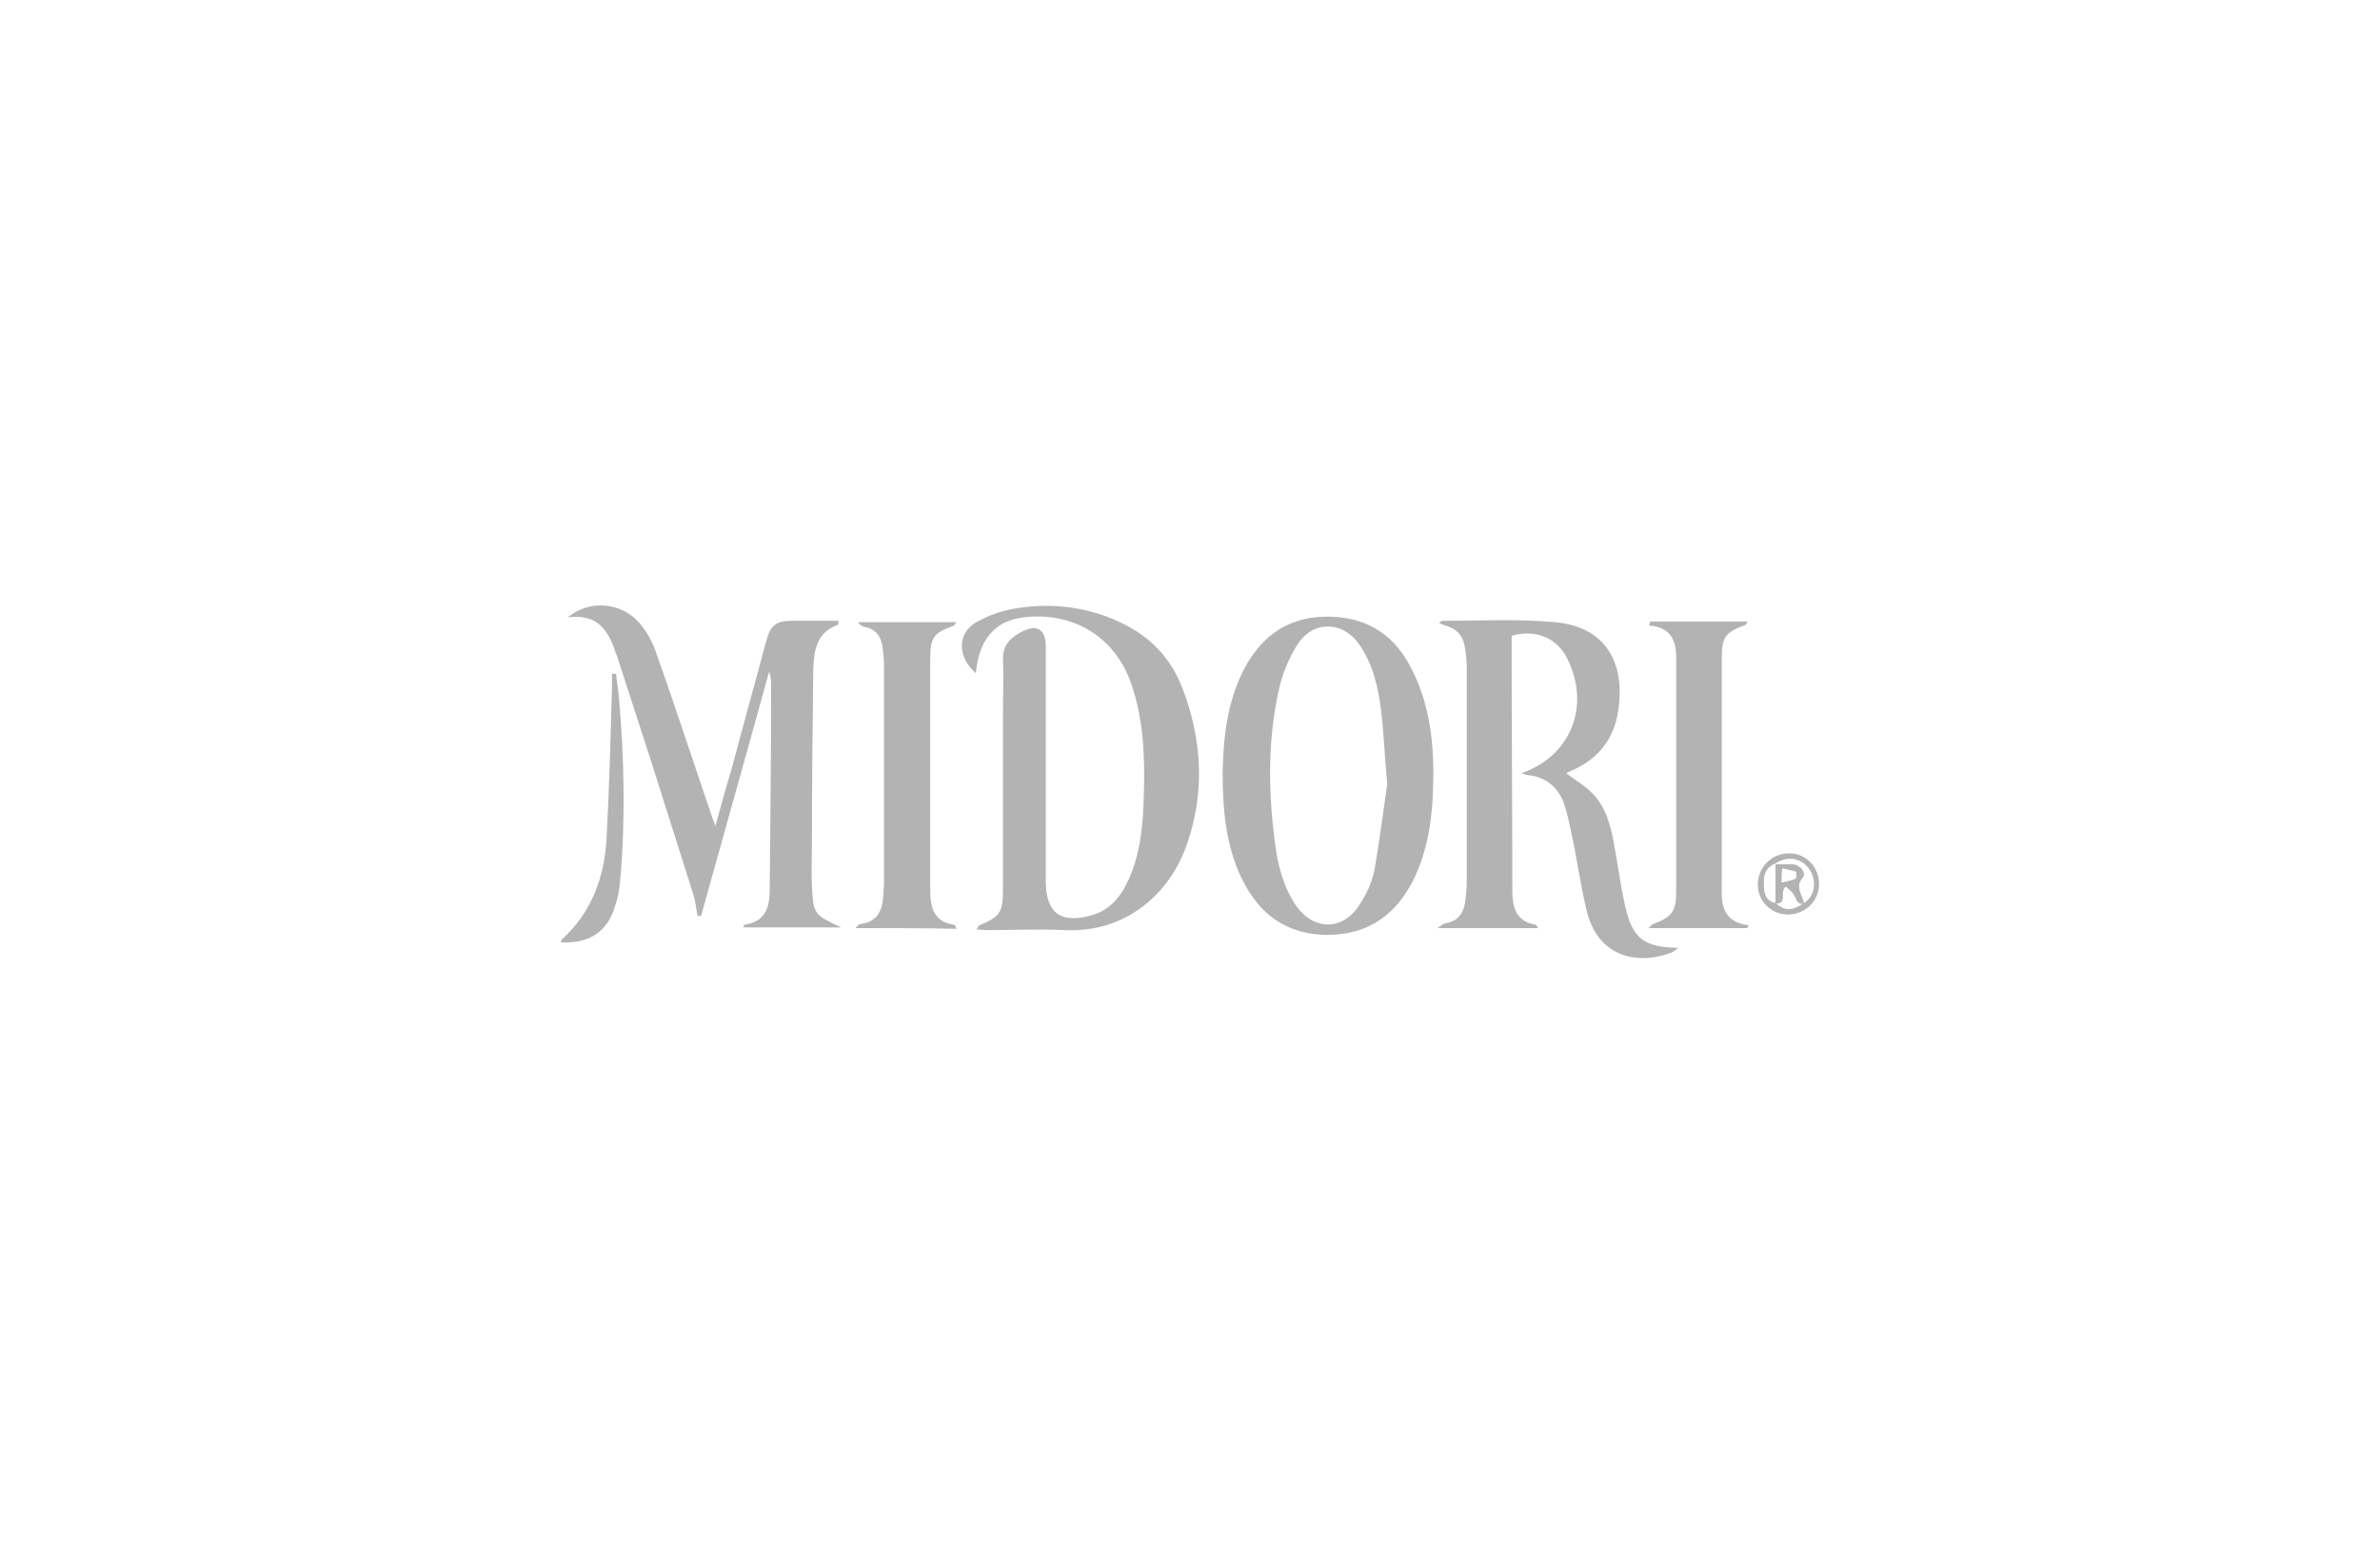 <?xml version="1.0" encoding="utf-8"?>
<!-- Generator: Adobe Illustrator 17.1.0, SVG Export Plug-In . SVG Version: 6.00 Build 0)  -->
<!DOCTYPE svg PUBLIC "-//W3C//DTD SVG 1.1//EN" "http://www.w3.org/Graphics/SVG/1.1/DTD/svg11.dtd">
<svg version="1.1" id="Layer_1" xmlns="http://www.w3.org/2000/svg" xmlns:xlink="http://www.w3.org/1999/xlink" x="0px" y="0px"
	 viewBox="0 0 350 230" enable-background="new 0 0 350 230" xml:space="preserve">
<g>
	<path fill="#B3B3B3" d="M143.5,99c-2.7-2.3-2.8-5.9,0.1-7.5c1.9-1.1,4.1-1.8,6.3-2.1c5.4-0.8,10.7,0,15.6,2.5
		c4.1,2.1,6.9,5.3,8.5,9.6c2.8,7.5,3.2,15.2,0.5,22.8c-2.4,6.9-8.7,12.9-17.9,12.5c-3.7-0.2-7.5,0-11.3,0c-0.5,0-1-0.1-1.7-0.1
		c0.3-0.4,0.3-0.6,0.4-0.6c3.1-1.3,3.5-1.9,3.5-5.4c0-8.8,0-17.7,0-26.5c0-2.4,0.1-4.7,0-7.1c-0.1-2,0.9-3.2,2.6-4.1
		c2.4-1.3,3.7-0.5,3.7,2.2c0,11.2,0,22.4,0,33.6c0,0.4,0,0.8,0,1.1c0.1,4.3,2.1,5.9,6.4,4.8c2.9-0.7,4.6-2.7,5.8-5.4
		c1.7-3.8,2.1-7.9,2.2-12.1c0.2-5.7,0-11.4-1.9-16.8c-2.4-6.8-8.6-10.5-15.8-9.6C146.4,91.3,144,93.9,143.5,99z"/>
	<path fill="#B3B3B3" d="M223.8,113.7c7.3-2.6,10.1-9.9,6.7-16.8c-1.5-3.1-4.7-4.4-8.2-3.4c0,0.6,0,1.2,0,1.9
		c0,11.8,0.1,23.7,0.1,35.5c0,2.5,0.5,4.6,3.4,5.1c0.1,0,0.2,0.2,0.4,0.5c-4.9,0-9.6,0-14.8,0c0.6-0.4,0.8-0.6,1.1-0.7
		c2-0.3,2.8-1.6,3-3.4c0.1-0.9,0.2-1.7,0.2-2.6c0-10.6,0-21.1,0-31.7c0-0.8-0.1-1.6-0.2-2.4c-0.2-1.9-1-3.2-3-3.7
		c-0.3-0.1-0.5-0.2-0.9-0.4c0.3-0.2,0.4-0.3,0.5-0.3c5.5,0,11-0.3,16.4,0.2c6.9,0.5,10.3,5.1,9.6,12c-0.4,4.7-2.7,8-7.1,9.9
		c-0.2,0.1-0.5,0.2-0.7,0.3c1.3,1,2.7,1.8,3.8,2.9c2,2,2.7,4.6,3.2,7.2c0.6,3.2,1,6.4,1.7,9.5c1.1,4.8,2.8,6,7.8,6.1
		c-0.4,0.3-0.7,0.6-1,0.7c-4.7,1.8-10.6,0.9-12.4-5.9c-1-4-1.5-8.1-2.4-12.1c-0.3-1.4-0.6-2.8-1.1-4.2c-0.9-2.2-2.6-3.6-5.1-3.9
		c-0.3,0-0.5-0.1-0.8-0.2C224,113.9,223.9,113.8,223.8,113.7z"/>
	<path fill="#B3B3B3" d="M83.5,90.8c3.2-2.7,8-2.2,10.6,0.9c1.1,1.3,2,3,2.5,4.6c2.8,7.9,5.4,15.9,8.1,23.8c0.1,0.4,0.3,0.7,0.5,1.4
		c0.8-2.9,1.5-5.5,2.3-8.1c1.7-6.4,3.5-12.8,5.2-19.2c0.6-2.2,1.4-2.9,3.8-2.9c2.3,0,4.5,0,6.8,0c0,0.4,0,0.5-0.1,0.6
		c-3.1,1.1-3.5,3.7-3.6,6.5c-0.1,8.6-0.2,17.3-0.2,25.9c0,2-0.1,4,0,5.9c0.2,4.3,0.3,4.3,4.3,6.2c-5.1,0-9.7,0-14.4,0
		c0.1-0.2,0.1-0.4,0.2-0.4c3.8-0.6,3.7-3.5,3.7-6.3c0.1-9.6,0.2-19.2,0.2-28.8c0-0.7,0-1.4-0.3-2.1c-3.3,12-6.7,24-10,35.9
		c-0.2,0-0.3,0-0.5,0c-0.2-0.9-0.3-1.8-0.5-2.7c-2.1-6.6-4.2-13.3-6.3-19.9c-1.6-5-3.3-10.1-4.9-15.1c-0.1-0.4-0.2-0.7-0.4-1.1
		C89.5,92.8,87.9,90.2,83.5,90.8z"/>
	<path fill="#B3B3B3" d="M179.8,113.7c0.1-5,0.6-10.3,3.1-15.2c2.7-5.2,6.9-8,12.9-7.8c5.7,0.2,9.5,3,11.9,7.9
		c2.9,5.8,3.3,12.1,3,18.5c-0.2,4.1-0.9,8.2-2.7,12c-2.5,5.2-6.5,8.3-12.6,8.4c-6.2,0-10.2-3-12.8-8.3
		C180.3,124.4,179.8,119.2,179.8,113.7z M204,115.3c-0.4-4.4-0.5-7.6-0.9-10.8c-0.4-3.4-1.2-6.8-3.2-9.7c-2.4-3.5-6.8-3.6-9.1,0
		c-1.2,1.9-2.2,4.2-2.7,6.5c-1.7,7.5-1.6,15.1-0.6,22.7c0.4,3.2,1.2,6.4,3.1,9.2c2.6,3.7,6.9,3.7,9.3-0.1c1-1.5,1.8-3.2,2.2-5
		C202.9,123.5,203.5,118.8,204,115.3z"/>
	<path fill="#B3B3B3" d="M125.8,136.5c0.4-0.4,0.5-0.6,0.7-0.6c2.6-0.3,3.3-2.1,3.4-4.3c0-0.5,0.1-1.1,0.1-1.6c0-10.7,0-21.4,0-32.1
		c0-0.9-0.1-1.7-0.2-2.6c-0.2-1.7-1-2.8-2.7-3.1c-0.3-0.1-0.6-0.2-0.9-0.7c4.8,0,9.5,0,14.4,0c-0.1,0.2-0.2,0.4-0.3,0.5
		c-3,1.1-3.5,1.7-3.5,4.9c0,11.4,0,22.8,0,34.2c0,2.4,0.6,4.5,3.5,4.9c0.1,0,0.2,0.2,0.4,0.6C135.7,136.5,130.9,136.5,125.8,136.5z"
		/>
	<path fill="#B3B3B3" d="M242.7,91.4c4.7,0,9.5,0,14.3,0c-0.2,0.3-0.2,0.5-0.3,0.5c-3,1.1-3.5,1.8-3.5,4.9c0,10.8,0,21.6,0,32.5
		c0,2.9-0.5,6.2,4,6.8c-0.1,0.1-0.2,0.3-0.3,0.4c-4.7,0-9.5,0-14.5,0c0.4-0.3,0.5-0.5,0.7-0.6c2.7-1,3.4-1.8,3.4-4.7
		c0-11.5,0-23,0-34.5c0-2.6-0.9-4.5-4-4.7C242.6,91.8,242.6,91.6,242.7,91.4z"/>
	<path fill="#B3B3B3" d="M90.6,99.1c0.1,1.1,0.3,2.2,0.4,3.3c0.8,9,1,18.1,0.2,27.1c-0.1,1.2-0.3,2.4-0.7,3.6
		c-1.1,3.9-3.8,5.7-8,5.5c0-0.1,0-0.3,0.1-0.4c4.4-4,6.3-9.2,6.6-14.9c0.4-7.4,0.6-14.9,0.8-22.3c0-0.6,0-1.2,0-1.9
		C90.2,99.1,90.4,99.1,90.6,99.1z"/>
	<path fill="#B3B3B3" d="M263,134.5c-2.5,0-4.5-1.9-4.5-4.4s2-4.6,4.6-4.6c2.5,0,4.4,2,4.4,4.5C267.5,132.5,265.6,134.4,263,134.5z
		 M261.1,132.8c1.3,1.2,2.5,1.2,4.2,0c2-1.3,1.7-3.9,0.6-5.2c-1.2-1.5-3.2-1.7-4.8-0.6c-1.4,0.5-1.8,1.7-1.7,3.1
		C259.4,131.3,259.6,132.5,261.1,132.8z"/>
	<path fill="#B3B3B3" d="M265.3,132.9c-1.1,0.2-1.1-0.7-1.5-1.3c-0.3-0.5-0.8-0.9-1.2-1.2c-1,0.9,0.4,2.5-1.5,2.5c0-1.9,0-3.9,0-5.8
		c0.8,0,1.7,0,2.5,0c1.2,0.1,2.1,1.3,1.5,2C263.9,130.5,265.1,131.6,265.3,132.9z M262,129.8c0.9-0.2,1.5-0.3,2.1-0.6
		c0.1-0.1,0.1-0.9,0-1c-0.6-0.2-1.2-0.3-2-0.5C262,128.5,262,128.9,262,129.8z"/>
</g>
</svg>
